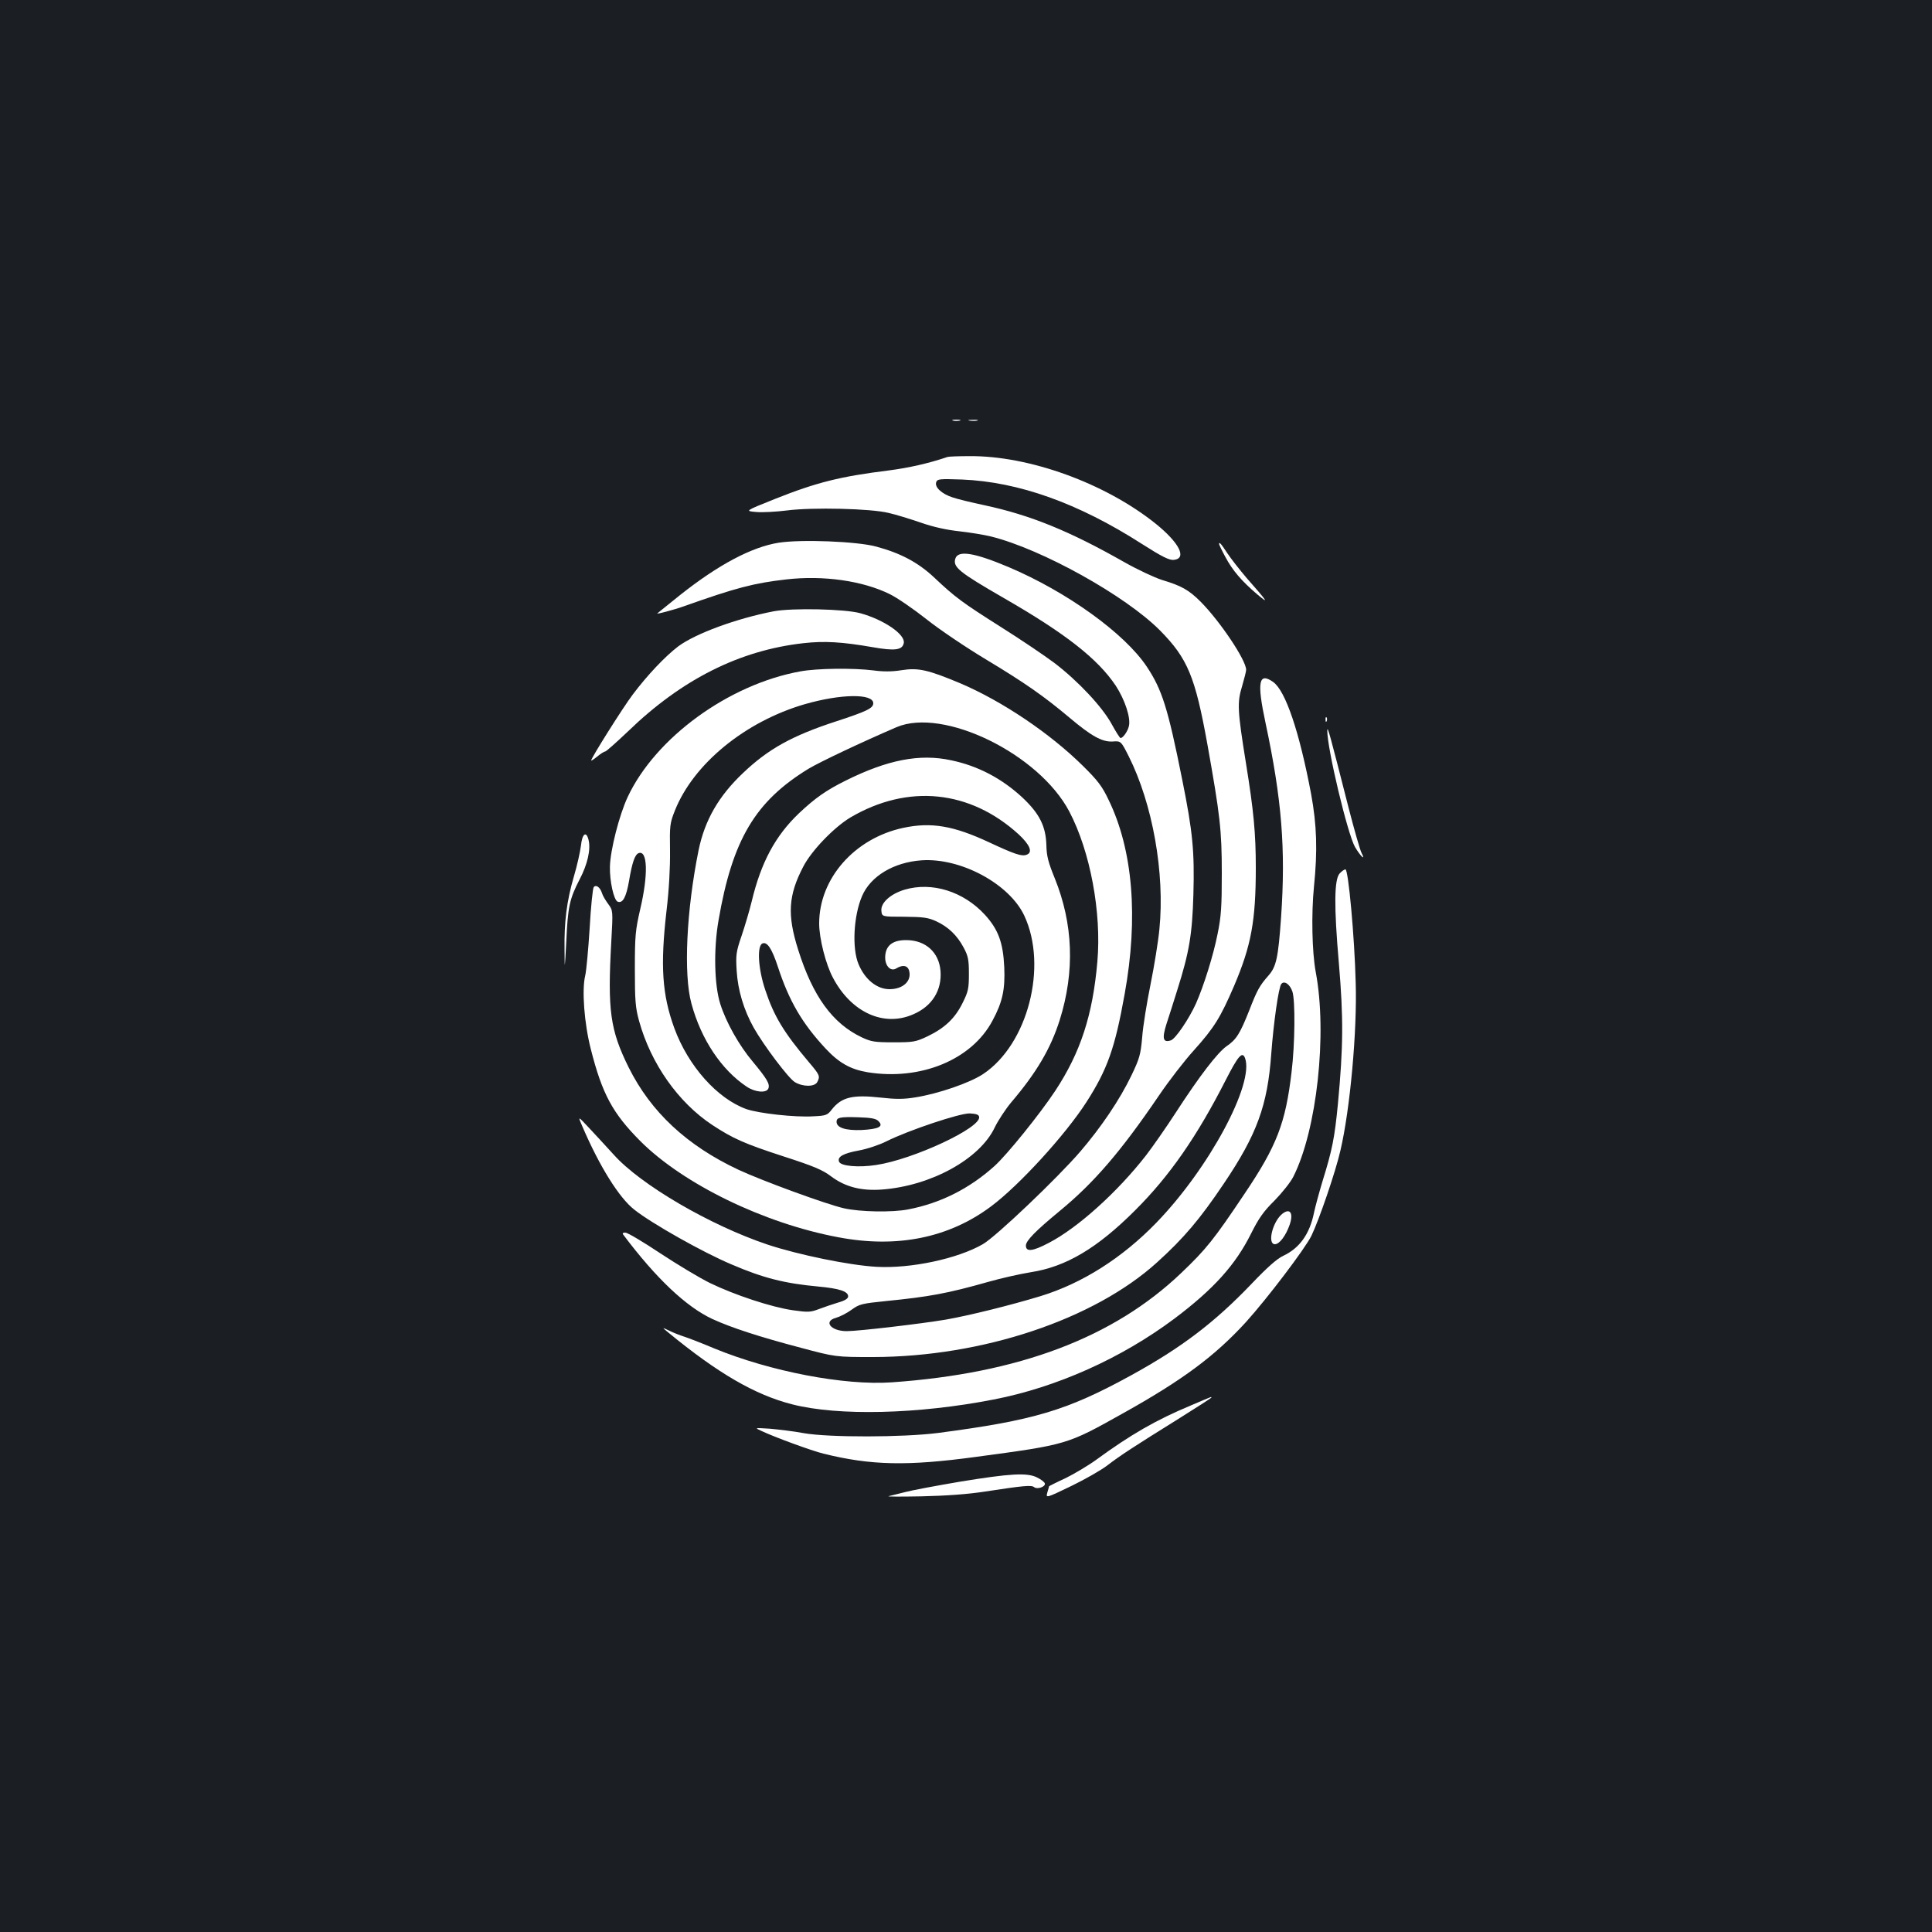 <?xml version="1.0" standalone="no"?>
<!DOCTYPE svg PUBLIC "-//W3C//DTD SVG 20010904//EN"
 "http://www.w3.org/TR/2001/REC-SVG-20010904/DTD/svg10.dtd">
<svg version="1.0" xmlns="http://www.w3.org/2000/svg"
 width="1000pt" height="1000pt" viewBox="0 0 1000 1000"
 preserveAspectRatio="xMidYMid meet">
<rect width="100%" height="100%" fill="#1b1f23"/>
<g transform="translate(0,1000) scale(0.1,-0.1)"
fill="#ffffff" stroke="none">
<path d="M4933 7823 c9 -2 25 -2 35 0 9 3 1 5 -18 5 -19 0 -27 -2 -17 -5z"/>
<path d="M5018 7823 c12 -2 30 -2 40 0 9 3 -1 5 -23 4 -22 0 -30 -2 -17 -4z"/>
<path d="M4905 7635 c-100 -34 -204 -57 -305 -70 -249 -31 -372 -61 -590 -148
-155 -62 -155 -62 -96 -67 32 -3 104 1 160 8 131 17 434 10 526 -13 36 -8 110
-31 166 -50 65 -23 135 -38 200 -45 54 -6 128 -18 164 -27 262 -65 697 -307
875 -487 142 -144 181 -238 244 -586 66 -370 75 -445 75 -670 0 -172 -3 -223
-22 -315 -22 -111 -71 -267 -112 -360 -36 -79 -106 -183 -130 -190 -40 -13
-46 9 -23 83 12 37 38 117 57 179 62 196 77 288 83 494 6 222 -3 321 -58 594
-74 370 -104 465 -183 584 -115 173 -414 388 -716 516 -178 75 -261 88 -275
44 -14 -44 18 -70 250 -204 320 -184 487 -315 580 -454 47 -72 79 -167 68
-210 -6 -26 -30 -61 -43 -61 -4 0 -24 32 -46 72 -49 90 -175 224 -297 317 -51
38 -175 122 -277 186 -199 126 -236 153 -347 258 -83 77 -172 124 -298 158
-100 27 -388 38 -504 20 -140 -22 -313 -114 -511 -271 -63 -51 -116 -93 -118
-95 -7 -6 88 19 138 37 270 96 363 120 530 139 192 22 395 -7 535 -76 39 -19
123 -77 189 -129 65 -52 204 -146 309 -209 203 -122 301 -191 432 -301 115
-97 170 -127 224 -124 43 3 43 3 83 -76 124 -247 188 -605 159 -896 -6 -63
-27 -192 -46 -286 -19 -94 -39 -216 -43 -272 -8 -91 -14 -111 -55 -197 -61
-127 -157 -269 -266 -396 -117 -136 -437 -441 -504 -479 -130 -75 -372 -127
-551 -117 -140 8 -403 62 -563 115 -298 100 -656 309 -796 465 -40 44 -98 107
-130 141 -57 61 -57 61 -32 4 89 -207 190 -368 268 -429 89 -71 355 -221 502
-283 165 -71 276 -99 450 -115 109 -10 155 -25 155 -51 0 -11 -16 -22 -52 -32
-29 -9 -74 -24 -100 -34 -42 -16 -55 -17 -133 -6 -112 16 -302 79 -430 141
-55 27 -171 97 -259 155 -87 58 -168 106 -179 106 -14 0 -17 -4 -10 -12 170
-226 325 -372 460 -435 98 -45 242 -92 458 -149 180 -48 180 -48 375 -48 564
1 1143 194 1470 491 137 124 221 223 344 406 172 255 227 406 246 673 12 161
38 344 52 361 15 19 44 -1 57 -38 16 -45 14 -272 -4 -419 -31 -263 -76 -381
-244 -630 -158 -236 -198 -286 -327 -409 -351 -335 -841 -520 -1499 -566 -245
-17 -627 56 -919 176 -66 28 -137 55 -156 61 -19 6 -53 19 -75 30 -40 19 -40
19 -6 -9 257 -211 449 -323 642 -372 239 -61 651 -51 1041 25 327 63 663 214
937 419 202 152 316 278 397 441 39 78 64 114 121 170 39 40 83 95 97 123 122
241 177 740 116 1061 -19 102 -23 300 -9 440 19 187 15 319 -15 482 -61 322
-132 532 -196 578 -75 53 -85 0 -40 -210 85 -398 105 -654 81 -1006 -15 -213
-25 -257 -65 -303 -46 -52 -59 -75 -100 -181 -48 -121 -67 -151 -117 -185 -47
-33 -141 -155 -264 -345 -48 -74 -117 -173 -153 -220 -148 -190 -354 -376
-505 -454 -82 -43 -117 -47 -117 -13 0 25 50 76 175 179 176 145 314 304 514
598 50 74 131 179 180 233 106 118 138 170 209 335 88 207 112 335 112 611 0
178 -11 294 -51 541 -44 273 -46 314 -20 398 11 38 21 77 21 85 0 50 -135 251
-235 352 -62 62 -100 83 -200 113 -38 12 -126 53 -195 92 -285 162 -487 244
-725 295 -66 14 -141 32 -166 41 -55 18 -93 53 -83 79 6 16 19 17 133 13 293
-12 602 -122 931 -333 105 -67 142 -85 165 -83 71 7 29 89 -94 188 -261 209
-655 352 -964 349 -56 0 -106 -2 -112 -4z m1539 -3111 c50 -131 -185 -570
-458 -852 -177 -183 -385 -315 -601 -381 -155 -47 -364 -99 -488 -121 -122
-21 -454 -60 -514 -60 -83 0 -123 51 -56 69 21 6 58 25 81 42 40 29 52 32 180
45 221 22 315 39 527 99 66 19 165 41 220 50 182 28 344 124 540 320 178 177
321 383 470 676 63 123 85 149 99 113z"/>
<path d="M6310 7184 c0 -3 14 -33 32 -66 37 -70 85 -126 165 -194 64 -54 56
-41 -55 85 -34 40 -79 97 -99 127 -34 52 -43 61 -43 48z"/>
<path d="M4005 6836 c-192 -37 -405 -115 -495 -182 -68 -52 -159 -148 -235
-249 -50 -66 -215 -328 -215 -341 0 -3 14 6 31 20 17 14 35 26 41 26 5 0 58
47 118 104 279 270 578 420 909 457 107 12 199 7 359 -21 114 -20 153 -15 160
22 8 44 -102 120 -225 154 -79 22 -352 28 -448 10z"/>
<path d="M4143 6525 c-371 -67 -750 -343 -894 -650 -44 -94 -90 -275 -92 -360
-2 -75 20 -174 40 -182 26 -10 44 22 59 108 16 95 30 135 49 143 47 18 51
-110 9 -289 -25 -109 -28 -137 -28 -310 0 -165 3 -201 22 -270 61 -220 202
-421 379 -538 107 -70 164 -96 370 -163 155 -50 202 -70 245 -103 72 -54 155
-76 263 -68 254 19 507 158 584 322 17 35 55 93 84 128 132 155 205 279 252
427 79 252 70 498 -26 735 -33 81 -42 114 -43 171 -3 98 -36 163 -124 246
-107 99 -230 164 -370 193 -162 35 -329 2 -544 -105 -103 -51 -159 -91 -242
-169 -123 -117 -197 -255 -245 -456 -12 -49 -36 -130 -53 -180 -28 -82 -30
-98 -25 -180 6 -100 37 -203 88 -294 52 -92 180 -262 213 -282 42 -25 102 -25
116 0 16 31 13 37 -43 103 -130 154 -181 238 -226 374 -37 109 -44 230 -14
241 24 9 48 -26 79 -120 58 -178 126 -294 247 -424 70 -75 129 -108 218 -123
275 -44 539 65 646 267 52 96 66 162 61 277 -6 128 -31 195 -100 271 -111 121
-274 172 -416 130 -73 -22 -124 -68 -120 -109 3 -31 3 -31 118 -31 98 -1 123
-4 165 -23 63 -29 109 -73 143 -137 23 -43 27 -62 27 -135 0 -76 -3 -92 -33
-152 -39 -79 -92 -129 -181 -172 -62 -29 -73 -31 -176 -31 -98 0 -116 3 -165
26 -151 72 -253 212 -329 454 -57 180 -51 281 27 430 43 83 159 203 244 254
298 175 619 142 871 -88 58 -54 74 -93 41 -105 -25 -10 -61 2 -194 64 -184 86
-300 106 -445 75 -252 -54 -435 -262 -435 -495 0 -77 34 -212 72 -282 95 -179
263 -255 415 -188 98 42 149 125 141 225 -8 96 -77 158 -175 159 -70 1 -107
-26 -111 -81 -4 -50 27 -85 58 -65 33 20 59 15 66 -14 13 -52 -32 -94 -102
-94 -65 0 -127 50 -160 129 -35 82 -26 251 18 353 44 103 164 175 308 185 203
14 455 -122 532 -287 122 -262 18 -665 -213 -819 -69 -46 -232 -102 -351 -121
-61 -10 -101 -10 -181 -1 -144 16 -201 2 -251 -61 -23 -30 -30 -33 -96 -36
-95 -6 -281 15 -346 37 -151 54 -302 223 -374 420 -63 173 -73 323 -40 608 13
109 19 224 18 310 -2 129 -1 142 25 207 96 242 363 461 672 551 187 54 355 56
355 5 0 -26 -34 -42 -193 -94 -227 -74 -351 -143 -481 -267 -126 -119 -198
-244 -230 -399 -63 -311 -79 -643 -37 -795 50 -185 155 -342 285 -429 44 -30
103 -35 113 -10 9 23 -7 50 -80 138 -72 85 -139 205 -169 300 -31 98 -35 283
-9 432 72 419 191 617 466 785 60 36 276 138 455 215 243 104 738 -138 895
-437 108 -206 167 -521 145 -776 -24 -277 -87 -470 -218 -669 -80 -121 -249
-330 -314 -389 -131 -118 -281 -193 -448 -225 -82 -16 -249 -13 -332 6 -89 20
-420 141 -545 199 -267 125 -454 299 -569 530 -96 194 -110 295 -90 651 9 161
9 161 -16 195 -14 19 -29 44 -32 56 -10 31 -31 46 -43 31 -5 -7 -15 -103 -21
-213 -7 -110 -17 -220 -23 -245 -18 -73 -5 -248 29 -380 59 -233 113 -332 256
-476 223 -223 640 -426 1025 -498 305 -58 573 -3 791 160 147 110 384 370 493
539 109 170 148 280 198 559 72 397 43 747 -83 1006 -33 70 -57 101 -132 175
-171 169 -417 335 -635 428 -167 70 -218 82 -305 68 -50 -8 -94 -8 -146 -1
-103 13 -290 11 -377 -5z m925 -2306 c11 -56 -340 -220 -533 -249 -91 -14
-183 -6 -192 17 -10 25 20 43 102 58 44 8 109 30 144 48 112 56 380 146 431
144 33 -2 46 -6 48 -18z m-521 -22 c28 -28 2 -41 -88 -46 -83 -3 -129 12 -129
43 0 22 18 26 113 23 66 -2 92 -7 104 -20z"/>
<path d="M6861 6274 c0 -11 3 -14 6 -6 3 7 2 16 -1 19 -3 4 -6 -2 -5 -13z"/>
<path d="M6870 6219 c-1 -91 105 -537 144 -604 30 -50 56 -73 33 -29 -8 16
-38 121 -67 234 -98 385 -109 425 -110 399z"/>
<path d="M3007 5623 c-4 -32 -20 -104 -37 -161 -37 -127 -50 -234 -48 -377 1
-110 1 -110 9 40 8 181 17 223 69 323 41 78 59 156 46 206 -12 47 -33 30 -39
-31z"/>
<path d="M6934 5479 c-28 -31 -30 -167 -4 -465 24 -283 23 -431 -5 -728 -17
-175 -29 -237 -80 -401 -18 -60 -38 -134 -44 -163 -22 -109 -75 -183 -159
-222 -32 -15 -83 -60 -162 -143 -193 -202 -364 -332 -626 -476 -332 -182 -503
-233 -999 -298 -180 -23 -563 -24 -695 -1 -52 10 -131 19 -175 23 -80 5 -80 5
-45 -11 70 -33 261 -103 322 -118 246 -61 434 -65 788 -17 476 64 472 63 763
226 310 173 476 297 636 472 112 124 306 380 339 447 40 83 125 331 150 441
50 213 87 619 79 870 -6 237 -38 585 -53 585 -6 0 -19 -9 -30 -21z"/>
<path d="M6638 3718 c-51 -40 -80 -158 -39 -158 23 0 56 43 76 100 21 60 3 89
-37 58z"/>
<path d="M6165 2726 c-182 -76 -312 -151 -490 -281 -44 -32 -117 -75 -162 -97
-46 -21 -83 -40 -83 -41 0 -1 -4 -16 -9 -32 -8 -30 -8 -30 123 33 72 35 156
83 186 106 66 51 138 98 368 241 94 59 172 109 172 111 0 5 10 9 -105 -40z"/>
<path d="M4970 2331 c-124 -21 -252 -45 -285 -54 -33 -8 -71 -18 -85 -21 -14
-3 63 -3 170 -1 129 3 241 11 330 25 196 30 238 34 252 23 17 -14 61 2 56 19
-2 7 -20 21 -39 30 -51 27 -142 21 -399 -21z"/>
</g>
</svg>
